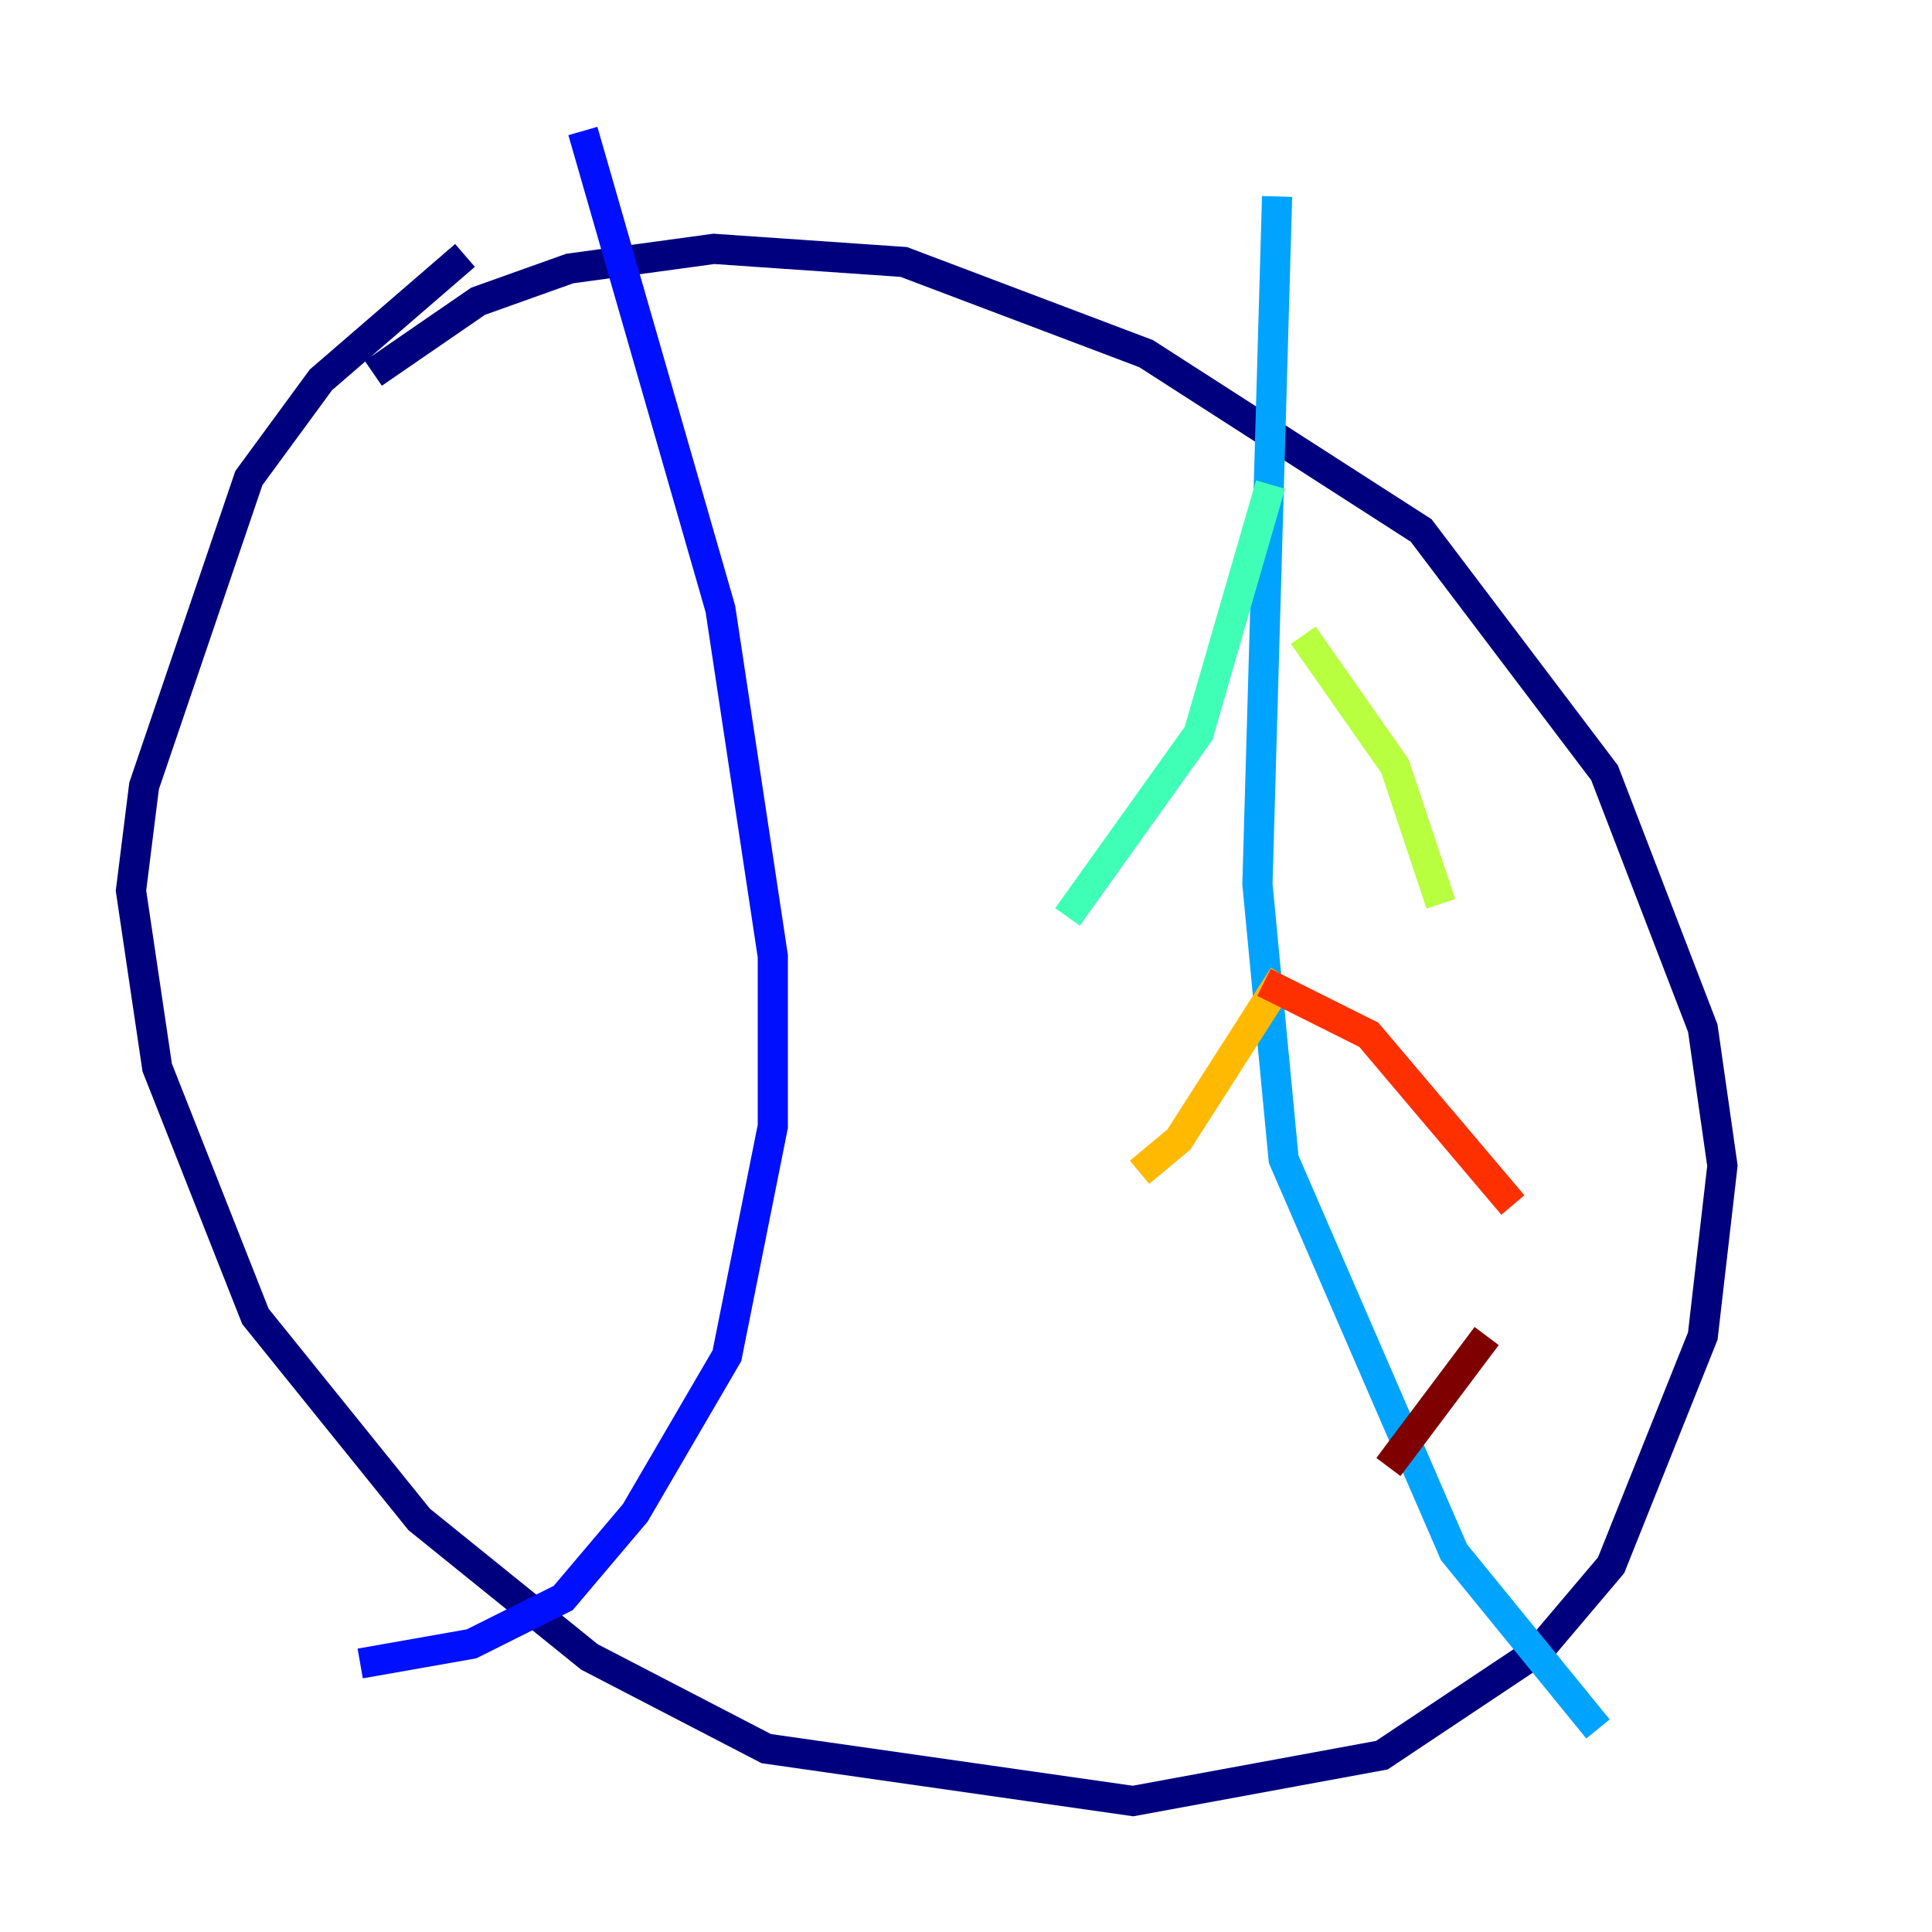 <?xml version="1.0" encoding="utf-8" ?>
<svg baseProfile="tiny" height="128" version="1.2" viewBox="0,0,128,128" width="128" xmlns="http://www.w3.org/2000/svg" xmlns:ev="http://www.w3.org/2001/xml-events" xmlns:xlink="http://www.w3.org/1999/xlink"><defs /><polyline fill="none" points="24.732,24.732 31.675,19.959 37.749,17.79 47.295,16.488 59.878,17.356 75.932,23.43 94.156,35.146 106.305,51.2 112.814,68.122 114.115,77.234 112.814,88.515 106.739,103.702 101.966,109.342 91.552,116.285 75.064,119.322 50.766,115.851 39.051,109.776 27.77,100.664 16.922,87.214 10.414,70.725 8.678,59.01 9.546,52.068 16.488,31.675 21.261,25.166 30.807,16.922" stroke="#00007f" stroke-width="2" /><polyline fill="none" points="38.617,8.678 47.729,40.352 51.2,63.349 51.2,74.63 48.163,89.817 42.088,100.231 37.315,105.871 31.241,108.909 23.864,110.21" stroke="#0010ff" stroke-width="2" /><polyline fill="none" points="84.61,13.017 83.308,58.576 85.044,76.8 96.325,102.834 105.871,114.549" stroke="#00a4ff" stroke-width="2" /><polyline fill="none" points="84.176,32.108 79.403,48.597 70.725,60.746" stroke="#3fffb7" stroke-width="2" /><polyline fill="none" points="86.346,42.088 92.42,50.766 95.458,59.878" stroke="#b7ff3f" stroke-width="2" /><polyline fill="none" points="85.044,64.651 78.102,75.498 75.498,77.668" stroke="#ffb900" stroke-width="2" /><polyline fill="none" points="83.742,65.085 90.685,68.556 100.231,79.837" stroke="#ff3000" stroke-width="2" /><polyline fill="none" points="98.495,88.515 91.986,97.193" stroke="#7f0000" stroke-width="2" /></svg>